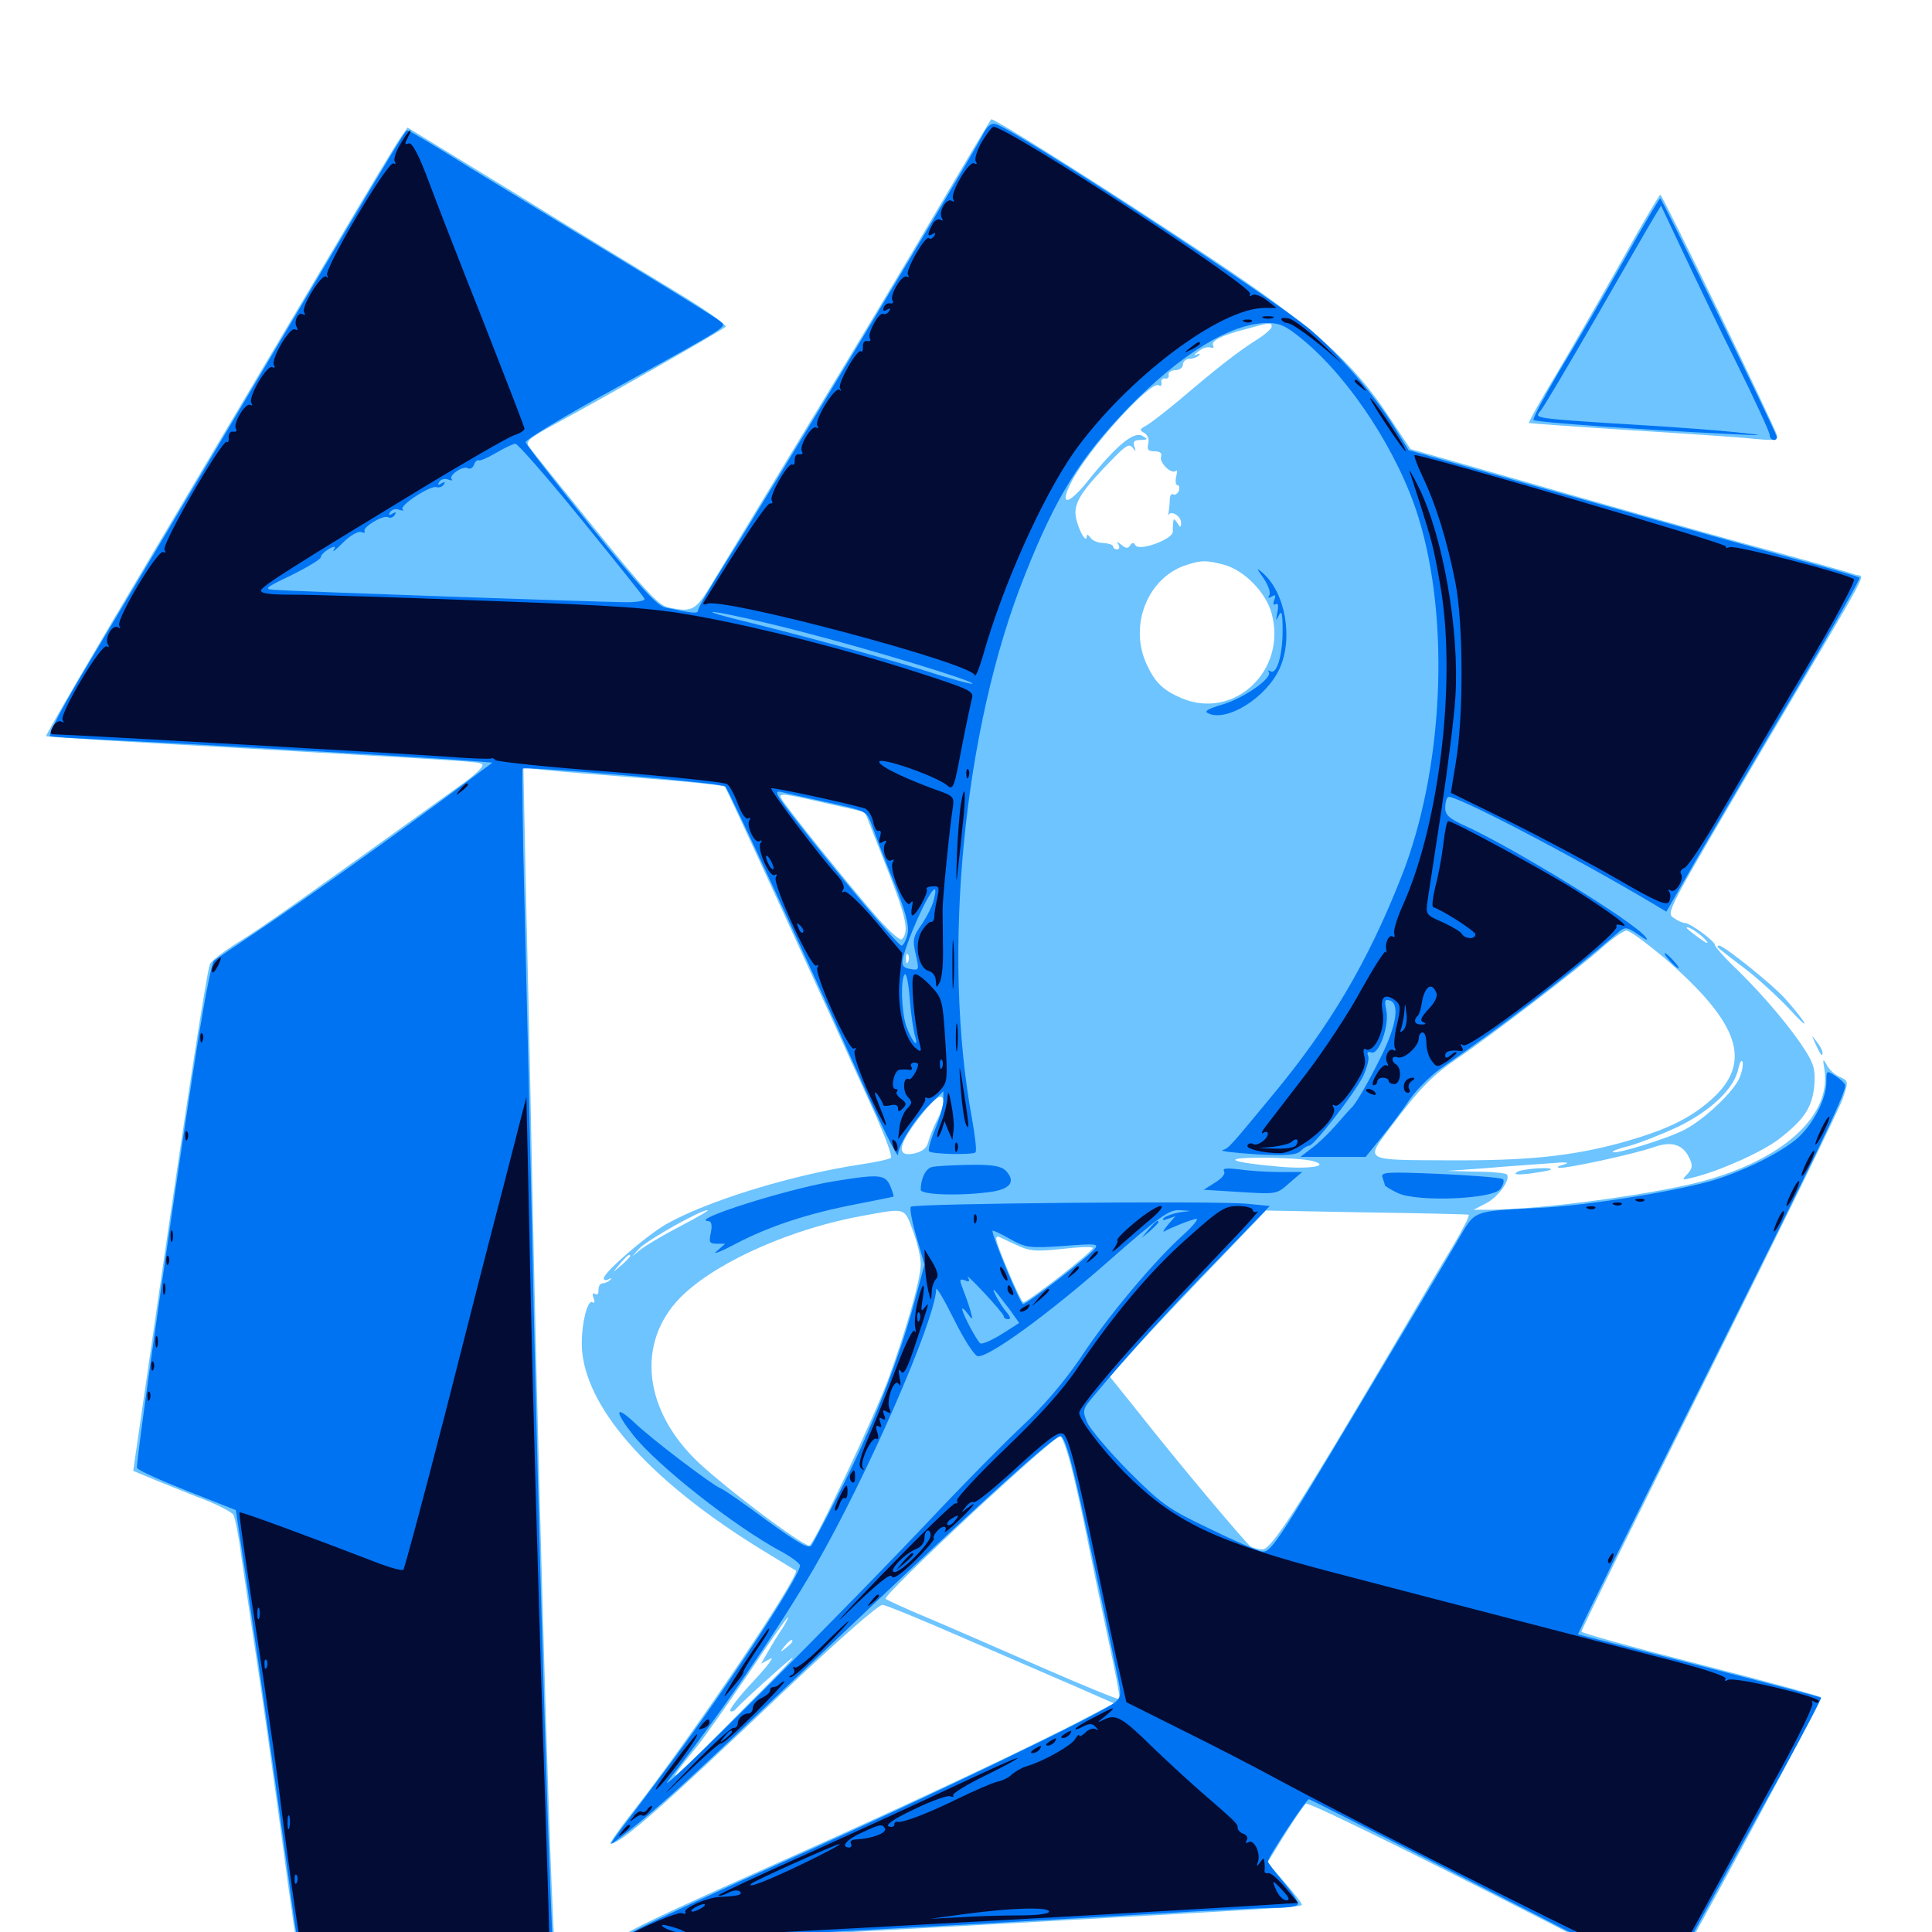 <svg xmlns="http://www.w3.org/2000/svg" viewBox="0 -1000 1000 1000">
	<path fill="#6dc4ff" d="M485.352 -891.797C470.508 -866.406 440.039 -815.625 417.773 -779.102C395.703 -742.578 373.633 -706.445 368.945 -698.633C359.961 -683.789 358.594 -683.008 346.094 -685.547C341.016 -686.523 334.18 -693.945 308.203 -725.977C290.625 -747.656 275.195 -766.797 274.023 -768.555C271.68 -771.484 273.438 -773.047 288.672 -781.25C316.406 -796.289 373.828 -829.102 375.586 -830.859C376.562 -831.641 364.453 -840.234 348.828 -849.609C333.008 -859.18 295.508 -882.031 265.625 -900.586L210.938 -933.984L207.422 -928.906C205.273 -925.977 189.648 -900 172.461 -870.898C155.273 -841.992 114.648 -773.438 82.227 -718.945C49.609 -664.258 23.438 -619.336 23.828 -618.945C24.219 -618.555 65.234 -616.016 115.234 -613.281C248.242 -605.664 246.875 -605.859 249.414 -604.492C250.977 -603.711 246.289 -599.023 236.719 -592.383C158.203 -535.938 135.742 -519.922 123.633 -512.5C115.82 -507.617 108.984 -502.344 108.594 -500.781C106.836 -495.898 96.094 -426.172 82.227 -330.273L68.945 -238.672L76.953 -235.352C81.445 -233.398 92.773 -228.906 102.148 -225.195C111.719 -221.68 120.117 -217.383 120.898 -215.82C121.68 -214.062 123.633 -204.883 124.805 -195.117C126.172 -185.547 129.492 -163.477 132.031 -146.289C134.766 -129.102 140.82 -85.742 145.703 -49.805C150.391 -13.867 154.883 16.016 155.273 16.406C156.055 17.383 215.43 14.648 267.188 11.523L287.109 10.352L286.133 -10.352C283.594 -63.086 278.32 -248.828 275.391 -392.383C274.414 -445.117 272.852 -513.867 272.07 -545.508L270.898 -602.734L280.469 -601.562C285.742 -600.977 308.984 -599.023 332.031 -597.266C355.078 -595.508 374.609 -593.555 375.195 -592.773C376.172 -591.797 426.367 -482.227 453.711 -421.68C458.398 -410.938 461.914 -401.562 461.133 -400.781C460.547 -400 453.32 -398.438 445.312 -397.266C409.375 -391.797 365.82 -378.32 344.531 -366.211C333.984 -359.961 312.5 -341.406 312.5 -338.281C312.5 -337.305 313.672 -337.109 315.039 -337.891C316.406 -338.672 316.797 -338.477 315.82 -337.5C314.844 -336.523 313.086 -335.742 311.914 -335.742C310.547 -335.742 309.766 -334.18 309.766 -332.227C309.961 -330.469 309.18 -329.492 308.008 -330.273C306.836 -331.055 306.445 -330.273 307.227 -328.125C308.008 -326.172 307.812 -325.195 306.641 -325.977C303.711 -327.734 300.195 -311.133 301.367 -300C304.688 -268.945 338.281 -232.031 395.508 -197.07C404.102 -191.797 411.523 -187.305 411.914 -187.109C414.648 -184.961 358.203 -101.367 327.93 -62.695C320.508 -53.32 315.234 -45.703 316.016 -45.703C321.289 -45.703 342.188 -64.062 406.055 -124.805C434.766 -151.953 454.883 -169.531 456.836 -169.336C458.789 -169.141 477.734 -161.328 499.219 -151.953C520.508 -142.773 546.68 -131.445 557.422 -126.758L576.562 -118.359L563.867 -111.719C537.5 -97.656 471.484 -66.602 407.227 -37.891C308.008 6.445 304.883 8.398 334.57 6.25C343.359 5.469 413.867 1.367 491.211 -2.734C674.609 -12.891 673.828 -12.891 673.828 -14.258C673.828 -15.039 669.727 -20.117 664.844 -25.781L656.055 -35.938L665.039 -50.586C670.117 -58.594 675 -65.82 675.977 -66.406C677.734 -67.383 748.633 -32.227 828.125 8.789C846.875 18.555 862.695 25.781 863.477 25C867.578 20.508 943.359 -120.508 942.383 -121.484C941.602 -122.266 913.672 -129.883 880.078 -138.477C846.289 -147.07 818.75 -154.688 818.555 -155.469C818.555 -156.445 848.047 -216.602 884.375 -289.258C920.703 -362.109 951.953 -425.977 953.711 -431.055C956.836 -440.43 956.836 -440.43 952.344 -442.578C949.805 -443.555 946.68 -446.484 945.508 -448.828C943.555 -452.344 943.359 -452.148 944.336 -446.289C947.852 -423.438 924.805 -401.367 884.961 -389.648C860.938 -382.422 797.852 -373.828 770.508 -373.828H762.695L769.141 -377.148C775.391 -380.273 782.227 -389.648 779.883 -392.188C779.102 -392.773 772.07 -393.555 763.867 -393.555L749.023 -393.945L768.555 -395.312C779.297 -396.289 794.336 -397.266 801.758 -397.852C810.352 -398.633 813.281 -398.438 809.57 -397.266C806.445 -396.484 805.273 -395.703 807.227 -395.508C811.914 -395.312 846.094 -402.734 856.055 -406.25C865.43 -409.57 871.289 -407.617 874.609 -400.195C876.172 -396.875 875.977 -395.117 873.438 -392.383C870.312 -389.062 870.508 -389.062 875.977 -390.43C889.258 -393.555 911.719 -403.516 920.703 -410.352C933.789 -420.508 937.891 -426.562 939.062 -437.891C939.648 -445.898 939.062 -448.828 934.57 -456.055C926.953 -467.969 913.477 -483.984 899.609 -497.656C892.969 -503.906 887.695 -509.961 887.695 -510.742C887.695 -512.891 874.805 -522.266 872.07 -522.266C870.898 -522.266 868.359 -523.438 866.406 -524.805C862.305 -527.734 861.523 -526.172 915.625 -617.969C970.898 -711.523 965.234 -700.781 960.352 -702.539C958.008 -703.516 932.422 -710.742 903.32 -718.555C874.414 -726.562 823.438 -740.82 790.43 -750.391L730.078 -767.578L719.141 -783.984C700.391 -812.695 678.906 -831.641 626.953 -866.211C575.586 -900.391 515.234 -938.477 513.086 -938.281C512.891 -938.281 500.391 -917.383 485.352 -891.797ZM658.203 -830.859C658.203 -829.883 654.492 -826.562 650 -823.828C640.82 -817.969 630.664 -810.156 610.938 -793.359C603.711 -787.305 595.898 -781.25 593.555 -779.883C589.844 -777.93 589.648 -777.344 592.188 -775.977C594.141 -774.805 594.922 -772.656 594.336 -770.312C593.555 -767.188 594.336 -766.406 597.656 -766.406C600.391 -766.406 601.562 -765.43 600.977 -763.672C599.805 -760.742 606.25 -754.297 608.594 -756.25C609.375 -757.031 609.375 -755.664 608.789 -753.32C608.203 -750.781 608.594 -748.828 609.57 -748.828C610.352 -748.828 610.742 -747.461 610.156 -745.898C609.375 -744.336 608.203 -743.555 607.227 -744.141C606.25 -744.727 605.469 -743.359 605.469 -741.211C605.469 -739.258 605.078 -736.328 604.883 -734.766C604.492 -733.398 604.492 -732.812 604.883 -733.594C606.25 -735.938 611.328 -732.812 611.328 -729.492C611.328 -726.758 610.938 -726.758 609.375 -729.297C607.617 -731.836 607.422 -731.836 607.227 -729.297C607.031 -727.734 607.031 -725.781 607.031 -725C607.617 -721.094 589.844 -714.453 587.695 -717.773C586.719 -719.336 586.133 -719.336 584.961 -717.773C583.984 -716.016 582.812 -716.016 580.469 -717.969C578.125 -719.922 577.734 -719.922 578.906 -718.164C579.688 -716.797 579.297 -715.625 578.32 -715.625C577.148 -715.625 576.172 -716.211 576.172 -717.188C576.172 -717.969 573.828 -718.75 571.094 -718.945C568.164 -718.945 565.234 -720.312 564.258 -721.875C563.281 -723.242 562.5 -723.633 562.5 -722.461C562.305 -717.383 556.641 -728.906 556.641 -734.57C556.641 -741.016 561.133 -747.461 576.758 -763.281C582.812 -769.531 584.766 -770.508 586.328 -768.164C587.891 -766.016 588.086 -766.211 587.109 -768.945C586.328 -771.484 587.109 -772.266 590.43 -772.266C594.336 -772.461 594.336 -772.656 591.211 -774.414C586.914 -776.953 577.734 -769.336 563.477 -751.562C552.93 -738.281 548.047 -737.695 554.492 -750.391C563.086 -767.383 595.508 -803.125 599.805 -800.586C600.781 -799.805 601.367 -800.391 601.172 -801.953C600.781 -803.32 601.758 -804.297 602.93 -804.102C604.297 -803.711 605.273 -804.688 604.883 -806.055C604.688 -807.227 606.25 -808.398 608.398 -808.398C610.547 -808.398 612.305 -809.766 612.305 -811.328C612.305 -812.891 613.867 -814.258 615.625 -814.258C617.383 -814.258 619.531 -815.039 620.508 -816.016C621.484 -816.992 620.898 -817.188 619.141 -816.406C617.578 -815.625 617.969 -816.406 620.117 -817.969C622.266 -819.727 625 -820.703 626.562 -820.117C627.93 -819.727 628.516 -819.922 627.93 -821.094C626.562 -823.438 632.031 -826.367 644.922 -829.688C657.812 -833.203 658.203 -833.203 658.203 -830.859ZM633.789 -707.617C644.141 -704.688 655.273 -693.359 658.203 -682.422C666.211 -652.93 638.867 -627.344 611.914 -638.477C602.148 -642.578 597.852 -646.68 593.555 -656.055C583.984 -676.562 594.336 -701.758 614.844 -707.812C622.266 -710.156 625 -709.961 633.789 -707.617ZM158.789 -694.727C159.961 -695.312 158.594 -695.703 155.273 -695.703C152.148 -695.703 150.977 -695.312 152.93 -694.727C154.688 -694.336 157.422 -694.336 158.789 -694.727ZM458.789 -551.367C469.141 -525.195 470.703 -517.773 466.797 -513.867C466.016 -512.891 460.352 -517.969 454.297 -524.805C441.211 -539.648 406.641 -582.422 404.297 -586.914C402.734 -589.648 405.859 -589.258 425.195 -584.766L447.656 -579.688ZM883.008 -513.281C884.766 -511.133 883.398 -511.523 879.492 -514.453C875.977 -516.992 873.047 -519.336 873.047 -519.727C873.047 -521.289 880.469 -516.406 883.008 -513.281ZM861.328 -504.297C900.781 -470.117 907.422 -450 885.547 -430.664C874.023 -420.508 861.328 -414.648 837.891 -408.203C812.891 -401.562 790.625 -399.219 750.977 -399.414C705.078 -399.609 706.445 -398.828 719.922 -416.797C734.766 -436.523 741.016 -443.164 754.883 -452.539C771.875 -464.062 817.773 -499.219 829.102 -509.375C834.57 -514.258 840.234 -518.164 841.797 -518.359C843.555 -518.359 852.148 -511.914 861.328 -504.297ZM470.117 -502.344C469.531 -500.781 468.945 -501.367 468.945 -503.516C468.75 -505.664 469.336 -506.836 469.922 -506.055C470.508 -505.469 470.703 -503.711 470.117 -502.344ZM900.391 -442.188C897.461 -434.961 881.836 -420.312 871.875 -415.234C862.891 -410.547 836.133 -402.344 834.766 -403.711C834.18 -404.102 838.086 -405.664 843.164 -406.836C848.242 -408.203 859.766 -412.695 868.555 -416.797C885.742 -425.195 897.852 -436.719 899.805 -447.07C900.586 -450.195 901.367 -451.758 901.953 -450.391C902.344 -449.023 901.758 -445.312 900.391 -442.188ZM488.281 -429.492C488.281 -427.734 486.914 -423.633 484.961 -420.117C483.203 -416.797 481.25 -411.719 480.469 -408.984C479.688 -405.664 477.344 -403.906 473.047 -402.93C463.281 -400.977 464.844 -408.008 477.93 -424.219C484.961 -432.812 488.281 -434.57 488.281 -429.492ZM831.445 -401.953C832.227 -402.539 831.055 -403.125 828.906 -402.93C826.758 -402.93 826.172 -402.344 827.734 -401.758C829.102 -401.172 830.859 -401.367 831.445 -401.953ZM678.711 -399.219C689.258 -396.68 678.906 -394.727 662.5 -396.094C635.938 -398.438 631.445 -400.781 653.32 -400.781C664.062 -400.781 675.586 -400 678.711 -399.219ZM822.852 -399.805C824.023 -400.391 823.047 -400.781 820.312 -400.781C817.578 -400.781 816.602 -400.391 817.969 -399.805C819.141 -399.414 821.484 -399.414 822.852 -399.805ZM734.961 -395.898C740.625 -396.289 735.547 -396.484 723.633 -396.484C711.914 -396.484 707.227 -396.289 713.477 -395.898C719.727 -395.508 729.297 -395.508 734.961 -395.898ZM548.438 -380.273C554.492 -380.664 549.414 -380.859 537.109 -380.859C524.805 -380.859 519.727 -380.664 525.977 -380.273C532.031 -379.883 542.188 -379.883 548.438 -380.273ZM351.953 -365.234C342.969 -360.547 333.789 -355.078 331.445 -353.125L327.148 -349.609L331.055 -353.906C335.156 -358.203 362.5 -373.633 366.211 -373.633C367.383 -373.633 360.938 -369.922 351.953 -365.234ZM472.461 -363.086C474.805 -357.031 476.562 -349.219 476.562 -345.703C476.562 -337.891 469.141 -311.914 459.766 -286.133C452.344 -266.211 421.094 -200 418.945 -200C414.844 -200 372.07 -232.422 359.57 -244.922C331.836 -272.656 329.688 -307.812 354.297 -330.469C373.047 -347.852 410.742 -364.258 446.484 -370.703C469.141 -374.805 467.969 -375.195 472.461 -363.086ZM760.156 -371.289C760.938 -371.094 757.227 -363.867 752.148 -355.273C746.875 -346.68 732.422 -322.07 719.727 -300.586C671.875 -219.336 658.008 -198.047 653.516 -198.047C651.367 -198.047 648.438 -198.828 647.266 -199.609C644.727 -201.367 609.375 -243.359 589.453 -268.75L574.414 -287.5L588.281 -302.93C595.898 -311.328 614.258 -330.664 628.711 -345.703L655.273 -373.438L707.031 -372.461C735.547 -372.07 759.375 -371.484 760.156 -371.289ZM526.367 -355.469C533.008 -352.344 536.328 -352.148 549.414 -353.516C557.812 -354.492 565.039 -354.883 565.625 -354.102C566.406 -352.734 532.031 -325.977 529.688 -325.977C528.32 -325.977 515.82 -355.469 515.625 -358.789C515.625 -359.766 516.211 -360.156 517.188 -359.766C517.969 -359.375 522.07 -357.422 526.367 -355.469ZM326.172 -349.805C326.172 -349.414 324.219 -347.461 321.875 -345.312L317.383 -341.602L321.094 -346.094C324.609 -350.195 326.172 -351.367 326.172 -349.805ZM554.297 -241.602C556.445 -233.203 560.156 -216.797 562.5 -204.883C564.844 -193.164 569.727 -169.531 573.438 -152.344C577.148 -135.352 579.883 -121.094 579.492 -120.508C578.906 -120.117 560.742 -127.539 538.867 -137.109C516.992 -146.68 490.234 -158.398 479.492 -162.891C468.75 -167.383 459.375 -171.68 458.398 -172.461C456.641 -174.219 545.117 -256.641 548.828 -256.641C549.609 -256.641 552.148 -249.805 554.297 -241.602ZM405.273 -157.617C403.32 -154.883 400 -149.414 397.852 -145.703L393.945 -138.867L398.633 -141.406C401.172 -142.773 397.266 -137.695 390.039 -129.883C382.617 -122.07 377.344 -115.039 377.93 -114.453C378.711 -113.672 380.273 -114.453 381.445 -116.016C382.812 -117.578 392.188 -126.367 402.344 -135.352C416.406 -147.852 412.305 -142.969 385.742 -116.406C345.117 -75.195 341.406 -72.266 360.352 -95.508C364.844 -100.977 376.953 -118.359 387.695 -134.18C398.242 -150 407.422 -162.891 407.812 -162.891C408.203 -162.891 407.031 -160.547 405.273 -157.617ZM410.156 -150.391C410.156 -150 408.594 -148.438 406.836 -147.07C403.711 -144.531 403.516 -144.727 406.055 -147.852C408.594 -150.977 410.156 -151.953 410.156 -150.391ZM839.062 -864.453C828.32 -845.508 813.086 -818.945 805.273 -805.859C797.266 -792.578 791.016 -781.445 791.406 -781.055C791.797 -780.859 815.234 -779.102 843.75 -777.344C872.266 -775.586 901.172 -773.633 908.008 -772.852C918.555 -771.875 920.312 -772.07 919.727 -774.805C918.555 -779.297 860.547 -899.219 859.375 -899.219C858.789 -899.023 849.609 -883.594 839.062 -864.453ZM889.844 -508.984C890.82 -508.203 896.68 -503.516 902.93 -498.828C909.18 -494.141 919.727 -484.57 926.367 -477.539C937.5 -465.234 936.133 -469.336 924.414 -482.617C917.969 -490.039 892.383 -510.547 889.844 -510.547C888.672 -510.547 888.672 -509.961 889.844 -508.984ZM939.648 -459.766C942.383 -453.711 943.359 -452.734 943.359 -455.078C943.359 -456.25 941.992 -458.789 940.234 -460.938C937.5 -464.453 937.5 -464.453 939.648 -459.766ZM785.156 -393.359C787.891 -395.117 804.492 -396.289 802.539 -394.531C802.148 -394.141 797.461 -393.359 791.992 -392.578C785.352 -391.797 783.203 -391.992 785.156 -393.359Z"/>
	<path fill="#0073f3" d="M508.594 -930.078C501.562 -916.406 397.266 -742.773 374.609 -707.227C367.383 -695.703 361.328 -685.352 361.328 -684.18C361.328 -682.227 358.984 -682.422 344.336 -685.547C340.234 -686.328 330.859 -696.484 305.664 -727.734C287.5 -750.391 272.266 -769.922 272.07 -771.094C271.68 -772.266 292.383 -784.766 317.773 -798.633C378.711 -832.227 376.172 -830.664 372.852 -833.594C371.289 -835.156 349.023 -848.828 323.242 -864.453C297.461 -880.078 261.914 -901.758 244.336 -912.5C226.953 -923.438 211.914 -932.422 211.133 -932.422C209.57 -932.422 212.695 -937.5 133.203 -803.516C97.266 -742.773 57.812 -676.562 45.703 -656.445C32.422 -634.375 24.609 -619.336 25.977 -618.945C27.344 -618.555 40.625 -617.773 55.664 -616.992C88.867 -615.625 212.891 -608.398 237.305 -606.641L254.883 -605.273L235.547 -590.82C205.078 -568.164 157.422 -534.18 133.789 -518.359C122.07 -510.547 111.523 -503.32 110.742 -502.734C109.766 -501.953 106.445 -485.547 103.32 -466.406C94.727 -414.062 70.117 -242.578 70.898 -240.234C71.289 -239.062 83.008 -233.789 96.875 -228.32L122.07 -218.359L127.344 -183.398C136.914 -118.164 144.141 -66.406 149.609 -26.172C152.344 -4.102 155.469 14.453 156.25 15.43C157.422 16.797 254.883 12.305 276.367 9.961L286.133 8.789L284.766 -24.805C282.031 -93.945 277.344 -264.844 275.391 -362.109C274.219 -417.383 272.461 -493.945 271.484 -531.836C270.508 -569.922 270.117 -601.562 270.508 -602.148C272.07 -603.516 373.633 -594.727 375.391 -592.969C377.148 -591.211 417.773 -503.516 445.508 -441.211C456.055 -417.578 464.844 -400 464.844 -402.344C464.844 -407.422 474.219 -421.875 482.227 -429.297L488.281 -435.156V-430.469C488.281 -427.734 486.328 -421.094 483.984 -415.43C481.641 -409.766 480.273 -404.688 480.859 -404.102C482.227 -402.539 503.516 -402.148 504.883 -403.516C505.664 -404.102 504.688 -411.914 503.125 -420.898C487.305 -506.25 498.633 -622.852 530.469 -702.344C546.484 -742.773 558.984 -762.891 583.789 -788.672C611.133 -816.797 636.914 -832.617 655.664 -832.812C662.695 -832.812 665.625 -831.445 675.195 -823.438C699.414 -803.125 724.023 -765.234 734.18 -732.227C750.781 -678.711 747.07 -601.172 725.391 -546.289C708.008 -502.148 688.477 -468.945 658.398 -432.812C636.133 -405.859 636.133 -405.859 632.812 -404.688C631.25 -404.102 639.062 -403.32 650.195 -402.539C666.211 -401.758 671.094 -402.148 673.242 -404.297C674.805 -405.859 676.758 -407.031 677.734 -407.031C680.078 -407.031 700.781 -433.594 705.469 -442.773C707.422 -446.875 708.789 -451.758 708.203 -453.32C707.422 -455.273 707.812 -455.859 709.766 -455.273C713.672 -453.711 719.141 -468.945 717.578 -476.953C716.406 -482.422 716.797 -483.008 719.727 -482.031C724.414 -480.078 722.656 -468.945 715.039 -453.516C708.594 -440.43 701.562 -428.125 699.414 -426.562C698.828 -425.977 695.312 -422.07 691.602 -417.773C687.891 -413.477 682.227 -408.008 678.906 -405.664L673.047 -401.172H690.039H706.836L715.234 -411.523C719.922 -417.383 726.562 -426.172 729.883 -431.25C733.398 -436.133 740.43 -443.164 745.312 -446.68C778.906 -469.922 810.547 -494.141 838.281 -517.969C841.211 -520.312 842.383 -520.117 848.047 -516.211C852.148 -513.281 853.516 -512.891 851.758 -515.039C845.508 -523.047 784.375 -560.547 758.984 -572.266C750.195 -576.172 748.047 -578.125 748.047 -581.836C748.047 -584.375 748.633 -586.914 749.609 -587.5C752.344 -589.062 812.891 -557.617 855.664 -532.227L862.5 -528.125L879.688 -558.008C889.258 -574.219 911.914 -613.086 930.273 -643.945C948.438 -674.805 963.086 -700.586 962.5 -700.977C962.109 -701.562 942.773 -707.031 919.727 -713.281C896.68 -719.727 844.336 -734.375 803.516 -745.898L729.102 -766.992L721.094 -779.883C710.938 -796.094 692.969 -816.797 678.32 -829.297C658.984 -845.703 524.805 -933.398 515.43 -935.742C513.086 -936.523 510.938 -934.766 508.594 -930.078ZM300.977 -731.055C318.555 -709.375 333.398 -691.016 333.594 -690.039C333.984 -689.062 329.883 -688.281 324.414 -688.281C313.086 -688.281 150.586 -693.945 141.602 -694.727C136.328 -695.117 137.5 -695.898 150.977 -702.344C159.18 -706.445 166.016 -710.547 166.016 -711.523C166.016 -712.695 167.969 -714.453 170.117 -715.82C173.438 -717.578 174.023 -717.383 172.656 -715.234C171.875 -713.867 174.023 -715.625 177.539 -719.141C181.25 -722.852 185.352 -725.195 186.914 -724.609C188.477 -724.023 189.258 -724.219 188.672 -725C187.5 -727.148 198.633 -733.789 200.977 -732.227C201.953 -731.641 203.516 -732.227 204.297 -733.398C205.273 -734.961 204.883 -735.156 203.125 -734.18C201.367 -733.008 200.977 -733.398 201.953 -734.961C202.93 -736.328 204.883 -736.914 206.641 -736.133C208.398 -735.547 209.18 -735.547 208.398 -736.328C206.445 -738.281 223.047 -749.023 225.977 -747.852C227.344 -747.461 228.906 -748.047 229.688 -749.219C230.664 -750.586 230.078 -750.781 228.516 -749.805C226.758 -748.633 226.367 -749.023 227.344 -750.586C228.32 -751.953 230.273 -752.539 232.031 -751.758C233.789 -751.172 234.57 -751.172 233.789 -751.953C232.031 -753.906 239.648 -759.18 242.188 -757.617C243.359 -757.031 244.727 -757.812 245.312 -759.375C245.898 -761.133 247.07 -762.109 247.852 -761.719C248.438 -761.328 252.539 -763.086 256.836 -765.625C261.133 -768.164 265.625 -770.312 266.797 -770.312C267.969 -770.312 283.398 -752.734 300.977 -731.055ZM414.062 -673.242C449.219 -664.258 504.688 -647.461 503.32 -646.094C502.93 -645.703 491.211 -648.828 477.344 -653.32C453.906 -660.547 415.039 -671.094 377.93 -680.273C368.945 -682.617 366.016 -683.789 371.094 -683.008C375.977 -682.422 395.312 -678.125 414.062 -673.242ZM428.906 -584.57C448.438 -580.273 448.633 -580.078 451.172 -573.242C452.539 -569.336 457.422 -556.25 462.305 -544.336C468.945 -527.734 470.703 -520.898 469.727 -516.406C468.945 -513.281 467.578 -510.547 466.602 -510.547C464.844 -510.547 432.617 -548.828 411.914 -575.586C401.367 -589.062 400.391 -591.016 404.492 -590.039C407.031 -589.453 417.969 -586.914 428.906 -584.57ZM483.398 -534.57C482.812 -531.445 479.883 -525.781 477.148 -521.68C472.461 -515.039 472.266 -513.477 474.023 -505.859C475.781 -497.852 475.781 -497.656 471.289 -498.438C465.82 -499.414 465.82 -500.977 470.703 -514.258C478.516 -534.375 486.719 -547.461 483.398 -534.57ZM473.633 -463.672C475.781 -456.25 471.68 -461.523 468.945 -469.336C466.602 -476.758 466.016 -493.555 468.359 -495.703C469.141 -496.484 470.312 -490.82 470.898 -482.812C471.484 -475 472.852 -466.211 473.633 -463.672ZM840.039 -864.453C829.883 -846.484 815.039 -820.898 807.031 -807.812C799.219 -794.531 793.164 -783.203 793.75 -782.617C794.727 -781.445 850 -777.539 894.531 -775.391C914.062 -774.414 914.258 -774.609 899.414 -776.172C890.82 -777.148 867.578 -778.906 847.656 -780.078C827.734 -781.25 807.617 -782.617 803.125 -783.203C795.312 -784.18 794.922 -784.57 797.461 -787.5C799.023 -789.258 811.914 -811.133 826.172 -835.742C840.43 -860.547 853.711 -883.594 855.859 -887.109L859.766 -893.555L871.094 -869.531C877.344 -856.25 889.844 -830.078 899.219 -811.328C908.398 -792.773 916.016 -776.172 916.016 -774.805C916.016 -773.438 916.992 -772.266 918.164 -772.266C919.336 -772.266 919.922 -773.047 919.531 -774.219C917.578 -779.883 860.156 -897.266 859.375 -897.266C858.789 -897.266 850.195 -882.617 840.039 -864.453ZM654.102 -700.586C656.445 -697.07 657.812 -693.164 657.031 -691.992C656.055 -690.43 656.445 -690.234 658.203 -691.211C660.156 -692.383 660.547 -691.992 659.57 -689.453C658.789 -687.5 658.984 -686.523 660.352 -687.305C661.523 -688.086 661.914 -686.523 661.133 -683.008C660.352 -678.516 660.352 -678.32 661.914 -681.445C663.281 -684.375 663.867 -682.812 663.867 -674.414C664.062 -661.719 660.938 -650.586 657.617 -652.539C656.25 -653.125 655.859 -653.125 656.641 -652.344C659.18 -649.414 644.531 -639.062 633.398 -635.547C625 -633.008 622.852 -631.836 625.586 -630.664C635.547 -626.367 655.469 -639.062 662.305 -653.906C669.531 -669.727 665.234 -693.359 653.516 -703.516C650.195 -706.445 650.195 -706.055 654.102 -700.586ZM864.258 -502.734C866.211 -500.586 868.164 -498.828 868.75 -498.828C869.336 -498.828 868.164 -500.586 866.211 -502.734C864.258 -504.883 862.305 -506.641 861.719 -506.641C861.133 -506.641 862.305 -504.883 864.258 -502.734ZM945.312 -439.844C945.312 -431.25 938.477 -418.164 930.469 -410.938C922.07 -403.711 905.664 -395.312 888.672 -389.648C870.898 -383.984 822.656 -375.977 796.484 -374.805C761.719 -373.047 763.672 -373.633 754.883 -358.594C750.781 -351.367 727.148 -311.914 702.539 -270.703C659.57 -198.828 657.422 -195.898 652.734 -197.07C650 -197.656 637.5 -203.125 625.195 -209.18C604.688 -218.945 601.172 -221.484 583.984 -238.672C573.633 -249.219 564.062 -260.547 562.695 -263.867C560.156 -269.922 560.352 -270.703 566.211 -277.539C583.594 -298.438 605.859 -323.047 630.273 -347.852L657.227 -375.781L645.312 -376.953C629.297 -378.516 473.242 -377.148 471.484 -375.391C470.703 -374.609 472.07 -367.578 474.414 -359.57L478.516 -345.508L474.609 -330.859C465.82 -297.266 451.562 -260.742 433.398 -225.391C427.148 -213.086 421.094 -201.758 420.117 -200.195C418.75 -198.047 413.867 -200.781 397.07 -212.891C385.547 -221.484 374.609 -229.102 372.852 -229.688C368.555 -231.445 336.719 -255.469 327.734 -264.258C318.164 -273.047 318.164 -269.336 327.734 -257.227C340.234 -241.406 380.078 -209.961 404.492 -196.875C409.766 -193.945 414.062 -190.82 414.062 -189.648C414.062 -183.789 371.289 -118.945 341.016 -79.297C330.273 -64.844 319.922 -51.367 318.359 -49.023C315.625 -44.922 315.625 -44.922 319.336 -47.656C333.398 -58.008 351.172 -73.633 381.836 -102.93C401.172 -121.289 432.422 -150.977 451.172 -168.75C508.594 -223.242 545.508 -256.641 548.828 -256.641C551.562 -256.641 555.859 -240.039 566.602 -188.672C572.07 -163.281 577.344 -137.695 578.516 -132.031C580.469 -122.852 580.273 -121.484 576.953 -118.75C570.117 -113.086 479.688 -69.531 411.523 -39.062C374.023 -22.266 338.086 -5.664 331.445 -2.148L319.336 4.102L326.367 4.688C333.008 5.273 483.789 -2.734 599.609 -9.57C625.977 -11.133 652.93 -12.5 659.57 -12.5C667.383 -12.5 671.875 -13.281 671.875 -14.648C671.875 -15.82 668.359 -21.094 664.062 -26.172C659.766 -31.25 656.25 -35.938 656.25 -36.523C656.25 -38.672 676.367 -69.141 677.539 -68.75C685.156 -65.234 800.586 -6.25 827.344 7.812L862.695 26.172L881.836 -9.18C892.383 -28.516 910.547 -61.523 922.266 -82.422C933.789 -103.516 942.969 -120.898 942.578 -121.289C942.188 -121.68 913.867 -129.102 879.688 -137.891C845.508 -146.68 817.188 -153.906 816.797 -154.102C816.602 -154.492 845.117 -212.5 880.664 -283.203C940.234 -402.344 955.078 -433.398 955.078 -438.086C955.078 -439.062 952.93 -441.211 950.195 -442.969C945.312 -446.094 945.312 -446.094 945.312 -439.844ZM610.352 -372.461C607.227 -371.875 603.711 -370.703 602.539 -369.727C601.172 -368.359 601.953 -368.164 604.492 -369.141L608.398 -370.508L604.492 -366.016C602.344 -363.477 601.562 -361.914 602.734 -362.695C606.25 -364.648 616.016 -368.555 619.141 -369.141C620.703 -369.336 617.578 -365.43 612.109 -360.547C597.07 -346.875 573.438 -318.75 559.18 -297.07C550.781 -284.766 540.234 -272.266 528.516 -261.328C518.75 -252.148 500.781 -233.789 488.477 -220.898C435.938 -165.039 333.594 -62.695 346.289 -78.906C372.266 -111.914 402.93 -156.641 421.875 -189.258C448.633 -235.547 483.984 -316.406 484.57 -332.617C484.57 -334.375 488.672 -327.344 493.75 -317.188C498.828 -306.836 504.297 -298.438 506.055 -298.047C511.328 -297.07 542.383 -319.531 574.023 -347.461C599.609 -369.922 605.078 -373.828 610.156 -373.633L616.211 -373.242ZM550.391 -355.078C567.578 -356.445 568.945 -356.25 566.406 -353.32C562.891 -349.023 531.641 -325 529.492 -325C528.125 -325 513.672 -359.766 513.672 -362.891C513.672 -363.477 517.773 -361.523 522.656 -358.789C531.055 -354.102 532.617 -353.906 550.391 -355.078ZM519.531 -318.75C519.531 -317.773 520.508 -317.188 521.875 -317.188C523.242 -317.188 523.047 -318.359 521.094 -320.703C517.773 -324.414 512.109 -334.961 515.039 -331.836C516.016 -330.859 519.141 -326.562 522.266 -322.656L527.539 -315.234L518.359 -309.375C513.281 -306.25 508.398 -304.102 507.422 -304.688C505.664 -305.859 498.047 -320.117 498.047 -322.461C498.047 -323.242 499.414 -322.07 500.977 -319.922C503.516 -316.406 503.711 -316.602 502.148 -322.07C501.172 -325.391 499.414 -330.273 498.242 -333.203C496.484 -337.695 496.68 -338.281 499.414 -337.305C501.758 -336.328 502.148 -336.719 500.977 -338.867C500 -340.43 503.906 -336.719 509.375 -330.859C514.844 -325 519.531 -319.531 519.531 -318.75ZM594.531 -363.672L590.82 -359.18L595.312 -362.891C597.656 -365.039 599.609 -366.992 599.609 -367.383C599.609 -368.945 598.047 -367.773 594.531 -363.672ZM482.227 -395.898C479.102 -395.117 476.562 -389.844 476.562 -384.18C476.562 -381.445 498.047 -380.859 513.672 -383.203C523.242 -384.766 525.781 -388.672 520.508 -394.141C517.969 -396.484 513.672 -397.266 501.367 -397.07C492.578 -396.875 483.984 -396.484 482.227 -395.898ZM633.594 -393.75C634.375 -392.383 632.422 -390.039 628.906 -387.891L623.047 -384.18L641.992 -383.008C660.742 -381.836 660.938 -381.836 667.383 -387.695L674.023 -393.359H662.5C656.055 -393.359 646.68 -393.945 641.602 -394.727C634.766 -395.508 632.617 -395.312 633.594 -393.75ZM715.625 -390.43C716.211 -388.672 716.797 -386.914 716.797 -386.523C716.797 -386.133 719.922 -384.18 723.633 -382.422C733.789 -377.734 772.656 -379.297 776.562 -384.57C778.125 -386.719 778.711 -388.867 777.93 -389.648C776.953 -390.43 762.5 -391.602 745.312 -392.383C716.992 -393.555 714.453 -393.359 715.625 -390.43ZM431.055 -388.477C406.641 -384.375 356.25 -368.359 366.602 -367.969C368.164 -367.969 368.75 -366.016 367.969 -362.109C366.797 -357.031 367.188 -356.25 371.094 -356.25H375.391L370.898 -352.344C368.359 -350.391 372.852 -351.953 380.859 -356.25C398.828 -365.625 418.945 -372.07 443.359 -376.758C453.516 -378.711 462.109 -380.469 462.5 -380.664C462.695 -380.859 461.914 -383.398 460.742 -386.328C458.008 -392.188 454.883 -392.383 431.055 -388.477Z"/>
	<path fill="#020c35" d="M508.203 -926.562C505.664 -922.266 504.297 -917.578 505.078 -916.406C505.859 -915.234 505.664 -914.844 504.297 -915.43C501.758 -917.188 491.602 -900 493.359 -896.875C494.141 -895.508 493.945 -895.312 492.578 -896.094C489.844 -897.656 485.547 -890.234 487.5 -887.109C488.281 -885.742 488.086 -885.547 486.719 -886.328C485.547 -886.914 483.594 -885.938 482.617 -883.789C479.883 -878.711 479.883 -877.148 482.812 -878.906C484.18 -879.883 484.375 -879.492 483.594 -877.93C482.617 -876.562 481.445 -875.977 480.859 -876.758C479.102 -878.516 468.555 -860.156 469.922 -857.812C470.703 -856.641 470.508 -856.25 469.336 -856.836C466.992 -858.203 460.352 -847.266 461.914 -844.531C462.695 -843.359 462.109 -842.773 460.742 -842.969C459.57 -843.359 458.008 -842.383 457.422 -840.82C456.836 -839.062 457.422 -838.672 458.984 -839.648C460.742 -840.625 461.133 -840.43 460.156 -838.867C459.375 -837.695 458.008 -837.109 457.227 -837.5C455.078 -838.867 448.828 -827.344 450.195 -825C450.977 -823.828 450.391 -823.242 448.828 -823.438C447.461 -823.828 446.484 -822.461 446.68 -820.508C446.68 -818.555 446.289 -817.383 445.703 -818.164C443.945 -819.922 433.398 -801.562 434.766 -799.023C435.547 -797.656 435.352 -797.266 434.57 -798.242C432.227 -800.195 421.289 -782.422 423.047 -779.688C423.828 -778.516 423.633 -778.125 422.461 -778.711C420.117 -780.078 413.477 -769.141 415.039 -766.406C415.82 -765.234 415.234 -764.648 413.672 -764.844C412.305 -765.234 411.328 -763.867 411.328 -762.109C411.523 -760.156 410.938 -758.984 410.156 -759.57C408.008 -760.938 398.047 -743.359 399.414 -741.016C400.195 -739.844 399.805 -739.258 398.633 -739.453C397.07 -739.844 383.789 -720.117 364.648 -688.867C363.477 -687.109 364.062 -686.719 366.016 -687.5C374.609 -690.82 502.344 -656.836 504.492 -650.586C504.883 -649.219 506.641 -653.516 508.594 -659.961C518.75 -696.484 539.648 -742.969 556.055 -766.211C583.203 -804.102 631.445 -840.625 654.688 -840.625H660.742L655.469 -844.727C652.734 -846.875 649.414 -848.047 648.242 -847.266C646.875 -846.484 646.484 -846.68 647.07 -847.852C649.219 -851.367 521.484 -934.375 514.258 -934.375C513.477 -934.375 510.742 -930.859 508.203 -926.562ZM207.227 -925.391C204.883 -921.68 203.711 -917.578 204.297 -916.406C205.078 -915.234 204.688 -914.844 203.711 -915.43C200.977 -917.188 167.578 -860.547 169.336 -857.617C169.922 -856.25 169.727 -855.859 168.945 -856.836C166.602 -858.789 155.664 -841.016 157.422 -838.281C158.203 -837.109 158.008 -836.719 156.836 -837.305C154.297 -838.867 151.758 -833.398 153.711 -830.469C154.297 -829.297 153.906 -828.906 152.734 -829.492C150.195 -831.25 140.039 -814.062 141.797 -810.938C142.578 -809.766 142.383 -809.375 141.016 -809.961C138.477 -811.719 128.32 -794.531 130.078 -791.406C130.859 -790.234 130.664 -789.844 129.492 -790.43C127.148 -791.797 120.508 -780.859 122.07 -778.125C122.852 -776.953 122.266 -776.367 120.703 -776.562C119.336 -776.953 118.359 -775.586 118.359 -773.828C118.555 -771.875 118.164 -770.703 117.383 -771.289C115.039 -772.656 83.398 -717.969 85.156 -715.43C85.938 -714.062 85.742 -713.672 84.57 -714.258C81.836 -716.016 59.961 -679.297 61.719 -676.172C62.5 -674.805 62.305 -674.609 60.938 -675.391C58.203 -676.953 53.906 -669.531 55.859 -666.406C56.641 -665.234 56.445 -664.844 55.273 -665.43C52.539 -667.188 30.664 -630.469 32.422 -627.344C33.203 -625.977 33.008 -625.781 31.641 -626.562C30.469 -627.148 28.516 -625.977 27.344 -623.828C25.781 -620.703 25.781 -619.922 28.125 -619.922C33.984 -619.922 209.18 -609.961 230.469 -608.398C242.773 -607.422 253.516 -607.031 254.297 -607.422C254.883 -607.812 255.859 -607.422 256.25 -606.641C256.445 -605.859 283.203 -602.93 315.43 -600.586C347.656 -598.047 375 -595.117 376.367 -594.141C377.734 -593.164 380.273 -588.477 382.031 -583.594C383.789 -578.906 386.133 -575.586 387.305 -576.367C388.281 -576.953 388.672 -576.562 387.891 -575.391C386.133 -572.656 390.625 -563.086 393.164 -564.648C394.336 -565.43 394.531 -564.844 393.555 -563.477C391.797 -560.352 398.438 -545.508 400.977 -547.07C402.148 -547.852 402.344 -547.266 401.562 -545.898C399.609 -542.773 419.922 -498.633 422.461 -500.195C423.633 -500.781 423.828 -500.391 423.047 -499.219C421.289 -496.094 439.453 -455.664 441.992 -457.227C443.164 -458.008 443.359 -457.422 442.383 -456.055C441.602 -454.688 444.531 -445.703 449.219 -435.156C457.812 -416.211 462.109 -410.742 455.078 -427.734C452.539 -433.984 452.148 -435.938 454.102 -433.594C455.664 -431.445 457.031 -429.102 457.031 -428.32C457.031 -427.539 458.789 -427.344 460.938 -427.93C463.477 -428.516 464.844 -427.93 464.844 -426.367C464.844 -424.414 465.234 -424.219 467.383 -426.367C469.336 -428.32 469.141 -429.297 466.406 -431.25C464.453 -432.617 463.477 -434.375 464.258 -434.961C464.844 -435.742 464.648 -436.328 463.477 -436.328C460.742 -436.328 462.695 -446.094 465.625 -446.289C466.797 -446.484 468.945 -446.484 470.508 -446.289C471.875 -445.898 472.461 -446.68 471.68 -447.852C471.094 -449.023 471.68 -450 473.242 -450C475.586 -450 475.781 -449.219 474.023 -445.312C472.656 -442.773 471.094 -441.016 470.508 -441.406C467.578 -443.164 466.992 -435.547 469.727 -432.422C472.266 -429.688 472.266 -428.906 469.531 -426.172C467.773 -424.414 466.016 -420.117 465.625 -416.797L464.844 -410.352L472.07 -419.922C476.172 -425.195 479.297 -430.273 478.906 -431.055C478.711 -432.031 479.102 -432.227 480.078 -431.641C481.055 -431.055 483.789 -432.617 486.328 -435.352C490.43 -439.844 490.625 -440.82 489.258 -461.719C487.891 -483.008 487.695 -483.398 481.055 -490.43C476.562 -494.922 473.633 -496.68 472.852 -495.117C471.289 -492.773 473.242 -470.703 475.781 -460.742C477.148 -455.469 476.953 -455.078 474.023 -457.422C467.969 -462.5 464.258 -478.516 465.625 -493.164L466.992 -506.641L453.125 -523.242C445.312 -532.422 438.086 -539.258 436.914 -538.477C435.742 -537.695 435.547 -538.281 436.523 -539.648C437.305 -541.211 435.938 -544.141 433.008 -547.266C424.609 -556.445 398.242 -591.211 399.219 -591.992C399.805 -592.578 433.984 -585.352 447.461 -581.641C449.219 -581.055 451.172 -578.125 451.953 -574.805C452.539 -571.484 453.906 -569.336 454.883 -569.922C455.859 -570.508 456.25 -569.141 455.469 -566.797C454.688 -563.672 455.078 -563.086 457.031 -564.258C458.789 -565.234 459.18 -565.039 458.203 -563.477C456.25 -560.352 458.789 -553.125 461.328 -554.688C462.695 -555.469 462.891 -555.078 462.109 -553.711C459.766 -550.195 468.75 -529.102 471.094 -532.422C472.461 -534.18 472.656 -533.594 472.07 -530.664C471.484 -528.125 471.68 -526.172 472.266 -526.172C474.219 -526.172 480.664 -538.086 479.688 -539.648C479.102 -540.43 480.469 -541.211 482.617 -541.211C486.133 -541.602 486.328 -540.82 485.156 -535.352C484.375 -531.836 483.594 -527.539 483.594 -525.781C483.594 -524.023 482.812 -522.656 482.031 -522.852C481.055 -523.047 478.906 -520.898 477.148 -518.164C473.047 -511.523 475.195 -498.828 480.664 -497.461C482.812 -496.875 484.375 -494.727 484.375 -492.188C484.57 -488.672 484.766 -488.477 486.328 -491.406C487.5 -493.164 488.281 -501.172 488.086 -508.984C488.086 -516.797 487.891 -525.977 487.891 -529.102C487.891 -535.352 491.602 -572.266 493.164 -581.836C493.945 -587.109 493.359 -587.891 487.695 -590.039C469.922 -596.289 455.078 -603.32 455.078 -605.664C455.078 -608.594 485.156 -598.047 490.43 -593.359C493.359 -590.82 493.945 -592.578 497.656 -612.5C500 -624.609 502.539 -636.328 503.125 -638.672C504.102 -642.188 501.562 -643.359 476.172 -651.562C438.867 -663.672 393.555 -675.195 360.156 -681.25C337.109 -685.352 320.898 -686.523 250.977 -689.062C205.859 -690.82 161.133 -692.188 151.758 -692.188C139.648 -692.188 134.57 -692.773 135.156 -694.531C135.938 -696.875 152.344 -707.227 217.383 -746.68C240.82 -760.938 262.695 -773.438 265.82 -774.609C268.945 -775.586 271.484 -777.148 271.484 -778.125C271.484 -778.906 262.109 -803.125 250.781 -832.031C239.258 -860.938 226.367 -894.141 222.07 -905.664C216.602 -920.312 213.281 -926.367 211.523 -925.781C209.375 -925 209.375 -925.586 210.938 -928.516C214.453 -935.352 211.523 -932.812 207.227 -925.391ZM282.617 -685.156C283.398 -685.742 282.227 -686.328 280.078 -686.133C277.93 -686.133 277.344 -685.547 278.906 -684.961C280.273 -684.375 282.031 -684.57 282.617 -685.156ZM400.391 -550.586C400.391 -549.609 399.414 -550 398.438 -551.562C397.461 -553.125 396.484 -555.469 396.484 -556.445C396.484 -557.617 397.461 -557.031 398.438 -555.469C399.414 -553.906 400.391 -551.758 400.391 -550.586ZM415.625 -517.383C415.039 -516.797 413.867 -517.773 413.281 -519.727C412.109 -522.461 412.305 -522.656 414.258 -520.898C415.625 -519.531 416.211 -517.969 415.625 -517.383ZM487.695 -447.656C487.109 -446.094 486.523 -446.68 486.523 -448.828C486.328 -450.977 486.914 -452.148 487.5 -451.367C488.086 -450.781 488.281 -449.023 487.695 -447.656ZM653.906 -835.352C652.539 -835.938 653.516 -836.328 656.25 -836.328C658.984 -836.328 659.961 -835.938 658.789 -835.352C657.422 -834.961 655.078 -834.961 653.906 -835.352ZM663.281 -834.57C663.867 -833.594 665.234 -832.812 666.211 -832.812C668.75 -832.812 680.078 -824.609 691.602 -814.453C696.484 -809.961 693.945 -812.695 686.133 -820.312C678.125 -828.125 669.531 -834.766 666.992 -835.156C664.453 -835.742 662.695 -835.352 663.281 -834.57ZM644.141 -833.398C642.578 -833.984 643.164 -834.57 645.312 -834.57C647.461 -834.766 648.633 -834.18 647.852 -833.594C647.266 -833.008 645.508 -832.812 644.141 -833.398ZM616.016 -819.922C612.5 -817.188 612.5 -816.992 616.797 -819.141C619.141 -820.312 621.094 -821.68 621.094 -822.07C621.094 -823.633 620.117 -823.242 616.016 -819.922ZM701.172 -802.734C701.172 -802.344 702.734 -800.781 704.688 -799.414C707.617 -796.875 707.812 -797.07 705.273 -800.195C702.734 -803.32 701.172 -804.297 701.172 -802.734ZM716.602 -781.641C722.07 -773.242 727.148 -766.406 727.539 -766.406C728.906 -766.406 713.086 -790.43 709.57 -793.75C708.008 -795.312 711.133 -789.844 716.602 -781.641ZM736.328 -753.32C743.164 -739.062 749.023 -720.312 753.32 -698.438C757.422 -677.734 757.617 -628.906 753.516 -605.273L750.977 -589.648L781.25 -574.805C797.852 -566.602 823.047 -553.125 836.914 -545.117C857.031 -533.398 862.695 -531.055 863.867 -533.203C864.648 -534.766 864.844 -536.914 864.062 -538.281C863.281 -539.648 863.477 -539.844 864.844 -539.062C867.383 -537.5 871.875 -544.922 870.117 -547.656C869.336 -548.828 870.312 -550.195 871.875 -550.781C873.633 -551.367 882.227 -564.453 891.016 -579.688C899.805 -594.727 919.141 -627.734 934.18 -652.93C949.023 -677.93 960.547 -699.219 959.57 -700.195C957.031 -702.734 898.242 -717.969 895.312 -716.797C893.75 -716.211 892.773 -716.406 893.359 -717.188C894.141 -718.555 736.914 -764.648 732.227 -764.453C731.641 -764.453 733.398 -759.375 736.328 -753.32ZM741.602 -759.375C742.383 -759.961 741.211 -760.547 739.062 -760.352C736.914 -760.352 736.328 -759.766 737.891 -759.18C739.258 -758.594 741.016 -758.789 741.602 -759.375ZM729.688 -755.664C730.469 -753.516 732.617 -746.484 734.766 -740.039C741.211 -719.727 741.992 -716.992 745.312 -698.047C754.102 -649.609 745.312 -574.414 726.367 -532.031C723.242 -525.195 721.094 -518.359 721.68 -516.797C722.07 -515.43 721.875 -514.648 720.898 -515.234C718.945 -516.602 716.602 -511.719 717.578 -508.203C717.773 -506.836 717.773 -506.445 717.188 -507.422C716.797 -508.203 711.133 -499.414 704.688 -487.891C698.438 -476.172 685.547 -456.641 676.172 -444.336C666.797 -432.227 657.422 -419.922 655.273 -417.188C653.125 -414.453 652.539 -412.695 653.906 -413.672C655.078 -414.453 656.25 -414.258 656.25 -413.281C656.25 -410.352 650.781 -406.641 648.633 -407.812C647.656 -408.594 646.289 -408.203 645.703 -407.227C644.531 -405.469 653.516 -403.125 662.5 -403.125C672.266 -403.125 693.555 -421.289 690.234 -426.758C689.453 -428.32 689.648 -428.516 691.016 -427.734C692.383 -426.953 696.094 -430.664 700.391 -437.109C705.859 -445.508 707.227 -449.023 706.25 -452.93C705.469 -455.859 705.664 -457.617 706.641 -457.031C711.133 -454.297 717.383 -467.188 715.625 -476.367C714.258 -483.789 716.602 -486.133 721.875 -482.422C725 -480.078 725.195 -478.711 723.047 -469.531C721.68 -464.062 721.289 -458.398 722.07 -457.422C722.656 -456.25 722.266 -455.859 721.289 -456.445C718.75 -458.008 716.211 -452.539 718.164 -449.609C718.75 -448.438 718.555 -448.047 717.578 -448.633C716.602 -449.219 714.258 -447.07 712.5 -443.945C710.547 -440.82 709.961 -438.281 710.938 -438.281C712.109 -438.281 712.891 -439.258 712.891 -440.234C712.891 -441.406 714.258 -442.188 715.82 -442.188C717.383 -442.188 718.75 -441.406 718.75 -440.625C718.75 -439.648 720.117 -438.867 721.68 -438.867C725 -438.867 725.781 -447.07 722.656 -449.023C719.727 -450.781 720.312 -453.906 723.438 -452.734C726.758 -451.562 734.375 -458.398 734.375 -462.695C734.375 -464.258 735.352 -465.625 736.328 -465.625C737.5 -465.625 738.281 -463.086 738.281 -460.156C738.281 -457.031 739.453 -452.93 741.016 -450.977C743.555 -447.461 743.945 -447.461 748.828 -450.586C751.562 -452.539 753.906 -454.492 753.906 -455.078C753.906 -455.859 752.539 -455.273 750.977 -453.906C749.023 -452.148 748.047 -452.148 748.047 -453.711C748.047 -455.859 750.586 -456.641 755.664 -456.055C757.227 -455.664 757.617 -456.445 756.641 -458.008C755.859 -459.57 756.055 -459.961 757.422 -458.984C761.328 -456.641 839.062 -516.992 836.719 -520.508C836.133 -521.484 837.305 -521.68 839.258 -521.094C845.117 -519.141 834.766 -526.953 815.43 -539.258C799.414 -549.414 752.148 -575 749.609 -575C748.828 -575 747.852 -569.727 747.07 -563.086C746.289 -556.641 744.531 -546.875 742.969 -541.211C741.602 -535.547 741.016 -530.859 741.797 -530.469C747.07 -528.711 763.672 -517.969 763.672 -516.406C763.672 -513.672 758.398 -513.867 756.641 -516.602C756.055 -517.773 751.367 -520.508 746.68 -522.656C738.086 -526.367 737.891 -526.758 738.867 -533.594C739.453 -537.695 742.773 -558.789 746.094 -580.859C749.414 -602.93 752.734 -629.297 753.32 -639.453C755.469 -673.828 746.875 -722.461 734.375 -747.656C731.055 -754.297 729.102 -757.812 729.688 -755.664ZM743.555 -485.938C744.141 -484.18 742.578 -480.859 739.258 -477.539C735.547 -473.438 734.766 -471.68 736.719 -470.898C738.477 -470.117 738.086 -469.727 735.938 -469.727C732.422 -469.531 731.25 -471.68 733.789 -474.219C734.57 -474.805 735.352 -477.539 735.742 -479.883C737.109 -489.258 741.016 -492.383 743.555 -485.938ZM726.367 -466.797C724.609 -465.234 724.414 -465.43 725.391 -468.164C725.977 -470.117 726.758 -474.219 726.953 -476.953C727.148 -481.25 727.344 -481.055 727.93 -475.586C728.516 -471.875 727.734 -468.164 726.367 -466.797ZM670.898 -407.227C670.312 -406.055 665.625 -405.273 660.547 -405.469L651.367 -405.664L659.18 -406.445C663.477 -407.031 667.773 -408.008 668.75 -409.18C671.094 -411.328 672.656 -409.961 670.898 -407.227ZM500.195 -599.219C500.195 -597.07 500.781 -596.484 501.367 -598.047C501.953 -599.414 501.758 -601.172 501.172 -601.758C500.586 -602.539 500 -601.367 500.195 -599.219ZM238.086 -591.211C235.547 -588.086 235.742 -587.891 238.867 -590.43C240.625 -591.797 242.188 -593.359 242.188 -593.75C242.188 -595.312 240.625 -594.336 238.086 -591.211ZM497.266 -583.398C496.68 -579.297 495.703 -567.578 495.312 -557.422C494.922 -547.266 494.922 -541.992 495.312 -545.703C495.703 -549.414 497.07 -560.742 498.047 -570.898C500.195 -589.258 499.609 -597.07 497.266 -583.398ZM492.969 -500.781C492.969 -489.453 493.164 -484.961 493.555 -490.625C493.945 -496.094 493.945 -505.469 493.555 -511.133C493.164 -516.602 492.969 -512.109 492.969 -500.781ZM111.328 -501.758C110.156 -500.195 109.375 -498.047 109.766 -497.07C109.961 -495.898 111.328 -497.266 112.695 -499.805C115.234 -505.273 114.844 -505.859 111.328 -501.758ZM494.727 -462.695C494.727 -456.25 495.117 -453.906 495.508 -457.422C495.898 -460.938 495.898 -466.211 495.508 -469.141C495.117 -472.07 494.727 -469.141 494.727 -462.695ZM103.711 -462.5C103.711 -460.352 104.297 -459.766 104.883 -461.328C105.469 -462.695 105.273 -464.453 104.688 -465.039C104.102 -465.82 103.516 -464.648 103.711 -462.5ZM497.266 -436.523C497.852 -428.711 499.023 -420.312 500 -417.969C501.953 -413.672 501.562 -418.164 498.047 -440.234C496.484 -450 496.289 -449.805 497.266 -436.523ZM727.93 -440.82C725.781 -438.867 726.367 -434.375 728.711 -434.375C729.688 -434.375 730.078 -435.352 729.297 -436.523C728.711 -437.695 729.297 -439.453 730.664 -440.43C732.227 -441.406 732.422 -442.188 731.25 -442.188C730.078 -442.188 728.516 -441.602 727.93 -440.82ZM490.43 -431.836C490.234 -428.906 488.867 -423.242 487.305 -419.336C485.742 -415.43 484.766 -411.914 485.156 -411.523C485.547 -410.938 486.523 -412.695 487.5 -415.234L488.867 -419.727L490.82 -414.844L492.969 -409.961L493.555 -414.844C493.945 -417.578 493.359 -423.633 492.383 -428.516C491.211 -434.961 490.625 -435.742 490.43 -431.836ZM707.031 -435.547C707.031 -437.109 710.742 -436.328 711.914 -434.375C712.5 -433.203 711.719 -433.008 710.156 -433.594C708.398 -434.18 707.031 -435.156 707.031 -435.547ZM261.328 -388.867C255.078 -365.039 241.016 -310.156 230.078 -266.992C218.945 -223.828 209.375 -188.086 208.789 -187.5C208.203 -186.914 202.93 -188.281 197.07 -190.43C158.008 -205.469 124.609 -217.773 124.023 -217.188C123.633 -216.602 125.391 -203.125 136.719 -128.711C139.844 -107.227 143.945 -78.711 145.508 -65.234C150.586 -25 156.25 13.672 157.227 14.453C158.008 15.43 283.594 9.18 284.375 8.398C284.57 8.203 283.594 -25.391 282.227 -66.211C279.102 -157.617 275.391 -287.891 273.828 -370.312L272.461 -432.227ZM134.18 -162.5C133.594 -161.133 133.203 -162.109 133.203 -164.844C133.203 -167.578 133.594 -168.555 134.18 -167.383C134.57 -166.016 134.57 -163.672 134.18 -162.5ZM138.086 -137.109C137.5 -135.547 136.914 -136.133 136.914 -138.281C136.719 -140.43 137.305 -141.602 137.891 -140.82C138.477 -140.234 138.672 -138.477 138.086 -137.109ZM149.805 -54.102C149.219 -52.148 148.828 -53.32 148.828 -56.445C148.828 -59.766 149.219 -61.133 149.805 -59.961C150.195 -58.594 150.195 -55.859 149.805 -54.102ZM153.711 -25.781C153.125 -24.219 152.539 -24.805 152.539 -26.953C152.344 -29.102 152.93 -30.273 153.516 -29.492C154.102 -28.906 154.297 -27.148 153.711 -25.781ZM942.773 -415.82C938.086 -406.055 938.867 -404.492 943.555 -413.477C945.703 -417.773 947.266 -421.484 946.875 -421.875C946.289 -422.266 944.531 -419.531 942.773 -415.82ZM95.898 -411.719C95.898 -409.57 96.484 -408.984 97.07 -410.547C97.656 -411.914 97.461 -413.672 96.875 -414.258C96.289 -415.039 95.703 -413.867 95.898 -411.719ZM462.305 -406.836C463.086 -404.297 463.867 -403.32 464.453 -404.883C464.844 -406.25 464.258 -408.398 463.281 -409.375C461.719 -410.938 461.523 -410.156 462.305 -406.836ZM494.336 -405.859C494.336 -403.711 494.922 -403.125 495.508 -404.688C496.094 -406.055 495.898 -407.812 495.312 -408.398C494.727 -409.18 494.141 -408.008 494.336 -405.859ZM934.961 -398.242C933.203 -394.531 932.031 -391.406 932.617 -391.406C933.984 -391.406 939.844 -403.32 939.062 -404.297C938.477 -404.688 936.719 -401.953 934.961 -398.242ZM927.148 -382.617C925.391 -378.906 924.219 -375.781 924.805 -375.781C926.172 -375.781 932.031 -387.695 931.25 -388.672C930.664 -389.062 928.906 -386.328 927.148 -382.617ZM847.266 -378.32C845.703 -378.906 846.289 -379.492 848.438 -379.492C850.586 -379.688 851.758 -379.102 850.977 -378.516C850.391 -377.93 848.633 -377.734 847.266 -378.32ZM835.547 -376.367C833.984 -376.953 834.57 -377.539 836.719 -377.539C838.867 -377.734 840.039 -377.148 839.258 -376.562C838.672 -375.977 836.914 -375.781 835.547 -376.367ZM587.5 -367.383C582.031 -362.891 577.734 -358.594 578.32 -358.008C578.711 -357.422 577.734 -355.273 576.172 -353.125C574.609 -351.172 576.953 -352.539 581.055 -356.445C585.352 -360.156 592.188 -366.211 596.289 -369.531C600.391 -373.047 602.344 -375.781 600.781 -375.781C599.023 -375.781 593.164 -372.07 587.5 -367.383ZM614.844 -359.375C595.508 -342.383 576.562 -319.727 557.617 -291.797C550.195 -280.664 537.695 -266.797 520.312 -250.195C505.859 -236.328 494.727 -224.219 495.312 -223.242C495.898 -222.266 495.508 -221.68 494.531 -221.875C493.555 -222.266 476.172 -205.273 455.859 -184.375C435.742 -163.477 428.516 -155.469 439.844 -166.602C453.32 -179.688 460.742 -185.742 461.523 -184.18C462.109 -182.227 466.016 -184.961 473.438 -191.992C479.297 -197.852 483.789 -203.125 483.398 -203.516C482.227 -204.883 486.328 -209.766 488.672 -209.766C489.648 -209.766 489.844 -208.594 489.062 -207.422C488.281 -206.055 491.406 -208.398 495.898 -212.695C504.102 -220.508 506.641 -224.023 500.586 -219.336C497.461 -216.797 497.266 -216.992 499.805 -219.922C501.172 -221.875 503.125 -223.047 503.906 -222.461C504.883 -221.875 513.281 -228.711 522.852 -237.305C542.383 -255.273 547.852 -259.375 550.391 -257.812C553.125 -256.25 557.617 -238.477 567.383 -191.211C572.266 -167.578 577.734 -141.602 579.688 -133.594L583.008 -118.945L612.305 -104.297C628.516 -96.289 650.391 -84.961 661.133 -79.102C716.406 -49.414 844.336 14.844 846.094 13.672C847.266 12.891 847.656 13.086 847.07 14.258C846.484 15.234 849.609 17.969 854.102 20.117L862.305 24.023L883.398 -14.258C894.922 -35.352 912.109 -66.992 921.875 -84.57C931.445 -102.148 938.867 -117.383 938.086 -118.555C937.5 -119.727 937.891 -119.922 939.062 -119.141C940.43 -118.359 941.406 -118.555 941.406 -119.531C941.406 -121.875 897.266 -132.422 894.336 -130.469C892.969 -129.688 892.383 -129.883 893.164 -131.055C893.945 -132.422 879.883 -136.914 855.859 -142.969C805.664 -156.055 743.555 -172.07 691.406 -185.742C629.102 -201.953 607.422 -212.305 582.031 -237.891C570.312 -249.805 558.594 -265.234 558.594 -268.75C558.594 -271.68 582.227 -299.609 605.273 -323.828C617.578 -336.914 633.398 -353.516 640.43 -360.938C647.461 -368.359 652.148 -373.828 650.977 -373.047C649.609 -372.266 648.438 -372.656 648.438 -373.633C648.438 -374.805 644.922 -375.781 640.82 -375.781C633.984 -375.781 631.25 -374.023 614.844 -359.375ZM494.141 -212.695C492.773 -210.938 491.211 -210.156 490.43 -210.742C489.844 -211.328 490.625 -212.695 492.188 -213.672C496.289 -216.406 496.875 -216.016 494.141 -212.695ZM481.641 -204.883C481.055 -200.781 466.602 -186.328 463.086 -186.328C459.18 -186.328 468.164 -195.898 474.219 -198.242C476.758 -199.219 478.516 -201.562 478.516 -203.906C478.516 -206.055 479.297 -207.812 480.273 -207.812C481.25 -207.812 481.836 -206.445 481.641 -204.883ZM467.578 -191.797L463.867 -187.305L468.359 -191.016C472.461 -194.531 473.633 -196.094 472.07 -196.094C471.68 -196.094 469.727 -194.141 467.578 -191.797ZM821.875 -374.414C820.312 -375 820.898 -375.586 823.047 -375.586C825.195 -375.781 826.367 -375.195 825.586 -374.609C825 -374.023 823.242 -373.828 821.875 -374.414ZM920.312 -368.945C916.992 -361.719 917.578 -360.156 921.094 -366.602C922.852 -369.727 923.828 -372.656 923.242 -373.047C922.852 -373.438 921.484 -371.68 920.312 -368.945ZM504.102 -368.75C504.102 -366.602 504.688 -366.016 505.273 -367.578C505.859 -368.945 505.664 -370.703 505.078 -371.289C504.492 -372.07 503.906 -370.898 504.102 -368.75ZM88.281 -360.156C88.281 -357.422 88.672 -356.445 89.258 -357.812C89.648 -358.984 89.648 -361.328 89.258 -362.695C88.672 -363.867 88.281 -362.891 88.281 -360.156ZM478.711 -345.508C478.906 -341.211 479.688 -335.156 480.469 -331.836C481.836 -326.367 482.031 -326.172 482.227 -331.055C482.227 -333.789 483.398 -336.914 484.57 -338.086C485.938 -339.453 485.352 -341.992 482.617 -346.68L478.516 -353.32ZM564.258 -349.023C561.719 -345.898 561.914 -345.703 565.039 -348.242C568.164 -350.781 569.141 -352.344 567.578 -352.344C567.188 -352.344 565.625 -350.781 564.258 -349.023ZM86.133 -347.266C86.133 -345.117 86.719 -344.531 87.305 -346.094C87.891 -347.461 87.695 -349.219 87.109 -349.805C86.523 -350.586 85.938 -349.414 86.133 -347.266ZM517.578 -343.555C517.578 -342.578 518.555 -340.234 519.531 -338.672C520.508 -337.109 521.484 -336.719 521.484 -337.695C521.484 -338.867 520.508 -341.016 519.531 -342.578C518.555 -344.141 517.578 -344.727 517.578 -343.555ZM554.492 -341.211C551.953 -338.086 552.148 -337.891 555.273 -340.43C558.398 -342.969 559.375 -344.531 557.812 -344.531C557.422 -344.531 555.859 -342.969 554.492 -341.211ZM84.375 -332.812C84.375 -330.078 84.766 -329.102 85.352 -330.469C85.742 -331.641 85.742 -333.984 85.352 -335.352C84.766 -336.523 84.375 -335.547 84.375 -332.812ZM475 -326.367C473.828 -321.875 473.242 -315.82 473.633 -313.281C474.219 -310.547 474.023 -309.57 473.438 -311.133C472.656 -312.5 468.945 -305.273 464.648 -293.945C460.547 -283.008 454.102 -266.797 450.391 -258.008C445.312 -246.289 443.945 -241.602 445.703 -240.039C447.266 -238.672 447.461 -238.867 446.484 -240.43C444.922 -243.359 451.172 -256.836 453.711 -255.273C454.688 -254.688 454.883 -256.055 454.102 -258.594C453.125 -261.523 453.32 -262.5 454.883 -261.719C456.25 -260.742 456.445 -261.523 455.664 -263.672C454.883 -266.016 455.078 -266.602 456.641 -265.625C458.203 -264.648 458.594 -265.43 457.617 -267.578C456.641 -270.117 457.031 -270.508 458.984 -269.336C460.938 -268.164 461.328 -268.555 460.352 -270.898C458.594 -275.586 462.891 -287.109 465.234 -283.594C466.211 -282.031 466.406 -283.203 465.625 -286.914C464.844 -291.016 465.039 -291.992 466.406 -290.039C467.773 -288.086 469.727 -291.797 473.633 -303.711C481.445 -327.344 481.25 -326.562 478.516 -323.047C476.758 -320.703 476.562 -321.68 477.539 -327.539C479.102 -337.305 477.539 -336.719 475 -326.367ZM475.977 -316.797C475.391 -315.234 474.805 -315.82 474.805 -317.969C474.609 -320.117 475.195 -321.289 475.781 -320.508C476.367 -319.922 476.562 -318.164 475.977 -316.797ZM521.484 -333.008C521.484 -331.836 522.266 -330.469 523.438 -329.883C524.609 -329.297 524.805 -330.078 524.219 -331.641C522.852 -335.156 521.484 -335.742 521.484 -333.008ZM537.891 -328.516L534.18 -324.023L538.672 -327.734C542.773 -331.25 543.945 -332.812 542.383 -332.812C541.992 -332.812 540.039 -330.859 537.891 -328.516ZM529.297 -323.047C527.539 -321.875 527.344 -321.094 528.711 -321.094C529.883 -321.094 531.641 -322.07 532.227 -323.047C533.789 -325.391 533.008 -325.391 529.297 -323.047ZM80.469 -305.469C80.469 -302.734 80.859 -301.758 81.445 -303.125C81.836 -304.297 81.836 -306.641 81.445 -308.008C80.859 -309.18 80.469 -308.203 80.469 -305.469ZM78.32 -292.578C78.32 -290.43 78.906 -289.844 79.492 -291.406C80.078 -292.773 79.883 -294.531 79.297 -295.117C78.711 -295.898 78.125 -294.727 78.32 -292.578ZM76.367 -276.953C76.367 -274.805 76.953 -274.219 77.539 -275.781C78.125 -277.148 77.93 -278.906 77.344 -279.492C76.758 -280.273 76.172 -279.102 76.367 -276.953ZM440.234 -236.914C439.648 -235.742 439.844 -233.984 440.82 -233.008C441.797 -232.031 442.578 -232.812 442.578 -235.156C442.578 -239.648 442.188 -239.844 440.234 -236.914ZM434.57 -225.195C432.812 -221.875 431.836 -218.75 432.227 -218.164C432.812 -217.773 433.789 -219.141 434.57 -221.289C435.156 -223.633 436.523 -225 437.305 -224.609C438.086 -224.023 438.672 -225.391 438.672 -227.539C438.672 -232.617 438.086 -232.227 434.57 -225.195ZM833.008 -193.945C832.227 -192.773 832.031 -191.602 832.617 -191.016C833.008 -190.43 833.984 -191.406 834.57 -193.164C835.938 -196.484 834.766 -197.07 833.008 -193.945ZM450.977 -171.289C448.438 -168.164 448.633 -167.969 451.758 -170.508C454.883 -173.047 455.859 -174.609 454.297 -174.609C453.906 -174.609 452.344 -173.047 450.977 -171.289ZM425.781 -148.242C418.945 -141.406 412.5 -136.328 411.523 -136.914C410.352 -137.5 410.156 -137.109 410.938 -135.938C411.523 -134.961 410.938 -133.398 409.766 -133.008C408.398 -132.422 408.203 -131.836 409.18 -131.836C410.352 -131.641 417.773 -138.281 425.781 -146.289C433.789 -154.297 439.844 -160.938 439.258 -160.938C438.867 -160.938 432.812 -155.273 425.781 -148.242ZM383.984 -137.109C376.758 -125.977 373.242 -119.727 375.977 -122.852C383.594 -131.836 384.766 -133.398 384.766 -134.57C384.766 -135.352 387.305 -139.453 390.234 -143.945C397.266 -154.297 398.828 -157.031 397.852 -157.031C397.461 -157.031 391.211 -148.047 383.984 -137.109ZM403.516 -128.32C402.734 -127.344 401.172 -126.758 400.195 -126.758C399.219 -126.758 398.438 -125.977 398.633 -125C398.633 -124.023 396.68 -122.266 394.141 -121.094C391.602 -119.922 389.648 -117.578 389.648 -116.016C389.648 -114.453 388.672 -113.086 387.305 -113.086C384.57 -113.086 381.836 -110.547 381.836 -107.617C381.641 -106.25 380.664 -105.469 379.688 -105.664C378.516 -105.859 368.945 -97.07 358.203 -86.133C340.82 -68.359 340.625 -67.969 355.664 -82.422C364.844 -91.211 372.656 -98.047 373.242 -97.656C373.828 -97.07 381.641 -104.102 390.625 -113.086C399.805 -122.266 406.641 -129.688 406.055 -129.688C405.469 -129.688 404.297 -129.102 403.516 -128.32ZM378.906 -103.516C378.906 -103.125 377.344 -101.562 375.586 -100.195C372.461 -97.656 372.266 -97.852 374.805 -100.977C377.344 -104.102 378.906 -105.078 378.906 -103.516ZM566.016 -110.938C560.742 -108.398 556.641 -105.664 556.641 -105.078C556.641 -104.688 558.398 -105.078 560.742 -106.445C563.867 -108.008 565.43 -108.008 567.188 -106.055C568.75 -104.297 568.75 -104.102 566.992 -105.078C565.82 -105.664 563.281 -104.883 561.719 -103.125C559.961 -101.562 558.594 -100.781 558.594 -101.758C558.594 -102.539 557.617 -101.758 556.445 -99.805C554.492 -96.484 540.43 -88.477 531.25 -85.742C528.711 -84.961 525.391 -83.008 523.828 -81.641C522.461 -80.078 518.945 -78.32 516.016 -77.734C513.086 -76.953 504.102 -73.047 496.094 -69.141C481.055 -61.719 466.992 -56.25 464.453 -57.031C463.477 -57.227 462.891 -56.641 462.891 -55.469C462.891 -54.492 461.523 -54.102 459.961 -54.688C458.203 -55.469 463.086 -58.789 473.047 -63.477C481.836 -67.773 490.234 -70.703 491.602 -70.312C493.164 -69.727 493.945 -69.922 493.359 -70.703C492.773 -71.68 500.195 -76.172 509.766 -80.859C519.336 -85.547 526.953 -89.648 526.562 -90.039C526.367 -90.43 512.5 -84.18 495.898 -76.367C479.297 -68.555 444.531 -52.539 418.555 -40.82C392.383 -29.102 371.484 -19.336 371.875 -18.945C372.266 -18.359 374.609 -19.141 376.953 -20.312C379.492 -21.68 382.031 -21.875 383.008 -20.898C384.57 -19.336 382.227 -18.555 372.656 -18.164C366.211 -17.969 353.516 -12.305 354.688 -10.352C355.273 -9.375 354.492 -9.18 352.93 -9.766C350.195 -10.742 321.094 2.539 322.461 4.102C323.047 4.688 564.453 -8.398 650 -13.672L671.875 -15.039L665.234 -23.047C661.523 -27.344 657.617 -30.859 656.445 -30.469C655.273 -30.273 654.492 -30.664 654.492 -31.445C654.688 -32.422 654.688 -34.375 654.492 -35.938C654.297 -38.477 653.906 -38.477 652.148 -35.938C650.391 -33.594 650.195 -33.594 651.172 -36.523C652.539 -41.016 649.023 -48.242 646.094 -46.484C644.727 -45.703 644.531 -45.898 645.312 -47.461C646.094 -48.633 645.312 -50.195 643.75 -50.781C641.992 -51.367 640.625 -52.734 640.625 -53.906C640.625 -56.055 640.234 -56.445 621.094 -73.047C613.086 -80.078 601.953 -90.43 596.094 -96.094C581.25 -110.742 577.539 -112.891 571.875 -110.156C567.578 -108.008 567.578 -108.203 572.266 -111.914C578.516 -117.188 577.344 -116.992 566.016 -110.938ZM458.008 -53.711C459.375 -51.367 451.953 -48.438 442.773 -47.852C440.82 -47.852 439.844 -46.875 440.43 -45.703C441.016 -44.727 440.625 -43.75 439.648 -43.75C434.766 -43.75 438.086 -47.852 445.898 -51.367C455.664 -55.859 456.445 -56.055 458.008 -53.711ZM416.016 -35.547C398.242 -26.953 385.938 -22.07 388.867 -25C390.43 -26.562 432.617 -45.508 434.57 -45.508C435.742 -45.508 427.344 -41.016 416.016 -35.547ZM664.062 -21.289C667.188 -17.969 667.773 -16.406 665.82 -16.406C664.258 -16.406 662.109 -18.555 660.742 -21.289C658.008 -27.344 658.398 -27.344 664.062 -21.289ZM363.281 -12.5C361.719 -11.523 359.57 -10.547 358.398 -10.547C357.422 -10.547 357.812 -11.523 359.375 -12.5C360.938 -13.477 363.281 -14.453 364.258 -14.453C365.43 -14.453 364.844 -13.477 363.281 -12.5ZM602.148 -13.086C606.641 -13.477 602.93 -13.867 593.75 -13.867C584.57 -13.867 580.859 -13.477 585.547 -13.086C590.039 -12.695 597.461 -12.695 602.148 -13.086ZM542.969 -10.547C542.969 -9.375 536.523 -8.594 527.734 -8.594C519.141 -8.594 505.273 -8.203 496.875 -7.617L481.445 -6.836L500 -9.375C523.438 -12.5 542.969 -13.086 542.969 -10.547ZM566.016 -11.133C569.922 -11.523 566.602 -11.914 558.594 -11.914C550.586 -11.914 547.266 -11.523 551.367 -11.133C555.273 -10.742 561.914 -10.742 566.016 -11.133ZM466.406 -5.273C470.312 -5.664 466.602 -6.055 458.008 -6.055C449.414 -6.055 446.094 -5.664 450.781 -5.273C455.273 -4.883 462.305 -4.883 466.406 -5.273ZM355.273 0.391C357.031 2.344 344.922 -0.781 342.969 -2.93C341.797 -3.906 343.75 -3.906 347.656 -2.734C351.172 -1.758 354.492 -0.391 355.273 0.391ZM427.344 -3.32C430.273 -3.711 427.734 -4.102 421.875 -4.102C416.016 -4.102 413.477 -3.711 416.602 -3.32C419.531 -2.93 424.219 -2.93 427.344 -3.32ZM397.07 -1.367C399.414 -1.758 397.07 -2.148 391.602 -2.148C386.328 -2.148 384.18 -1.758 387.305 -1.367C390.234 -0.977 394.531 -0.977 397.07 -1.367ZM363.281 -107.227C361.133 -104.688 361.328 -104.492 364.062 -105.469C365.82 -106.055 367.188 -107.422 367.188 -108.398C367.188 -110.938 366.016 -110.547 363.281 -107.227ZM550.781 -102.344C549.023 -101.172 548.828 -100.391 550.195 -100.391C551.367 -100.391 553.125 -101.367 553.711 -102.344C555.273 -104.688 554.492 -104.688 550.781 -102.344ZM348.828 -87.5C342.578 -79.297 338.477 -73.242 339.648 -73.828C343.164 -75.977 362.695 -102.344 360.742 -102.344C360.352 -102.344 354.883 -95.703 348.828 -87.5ZM542.969 -98.438C541.211 -97.266 541.016 -96.484 542.383 -96.484C543.555 -96.484 545.312 -97.461 545.898 -98.438C547.461 -100.781 546.68 -100.781 542.969 -98.438ZM535.156 -94.531C533.398 -93.359 533.203 -92.578 534.57 -92.578C535.742 -92.578 537.5 -93.555 538.086 -94.531C539.648 -96.875 538.867 -96.875 535.156 -94.531ZM334.961 -63.281C334.18 -62.109 333.008 -61.719 332.031 -62.305C331.25 -62.891 329.297 -61.719 327.93 -59.766C325.586 -56.836 325.586 -56.641 328.32 -58.789C330.078 -60.156 331.836 -60.938 332.422 -60.352C333.008 -59.766 334.57 -60.547 335.938 -62.305C337.305 -63.867 337.891 -65.234 337.305 -65.234C336.719 -65.234 335.547 -64.258 334.961 -63.281ZM322.07 -52.148C319.531 -49.023 319.727 -48.828 322.852 -51.367C325.977 -53.906 326.953 -55.469 325.391 -55.469C325 -55.469 323.438 -53.906 322.07 -52.148Z"/>
</svg>